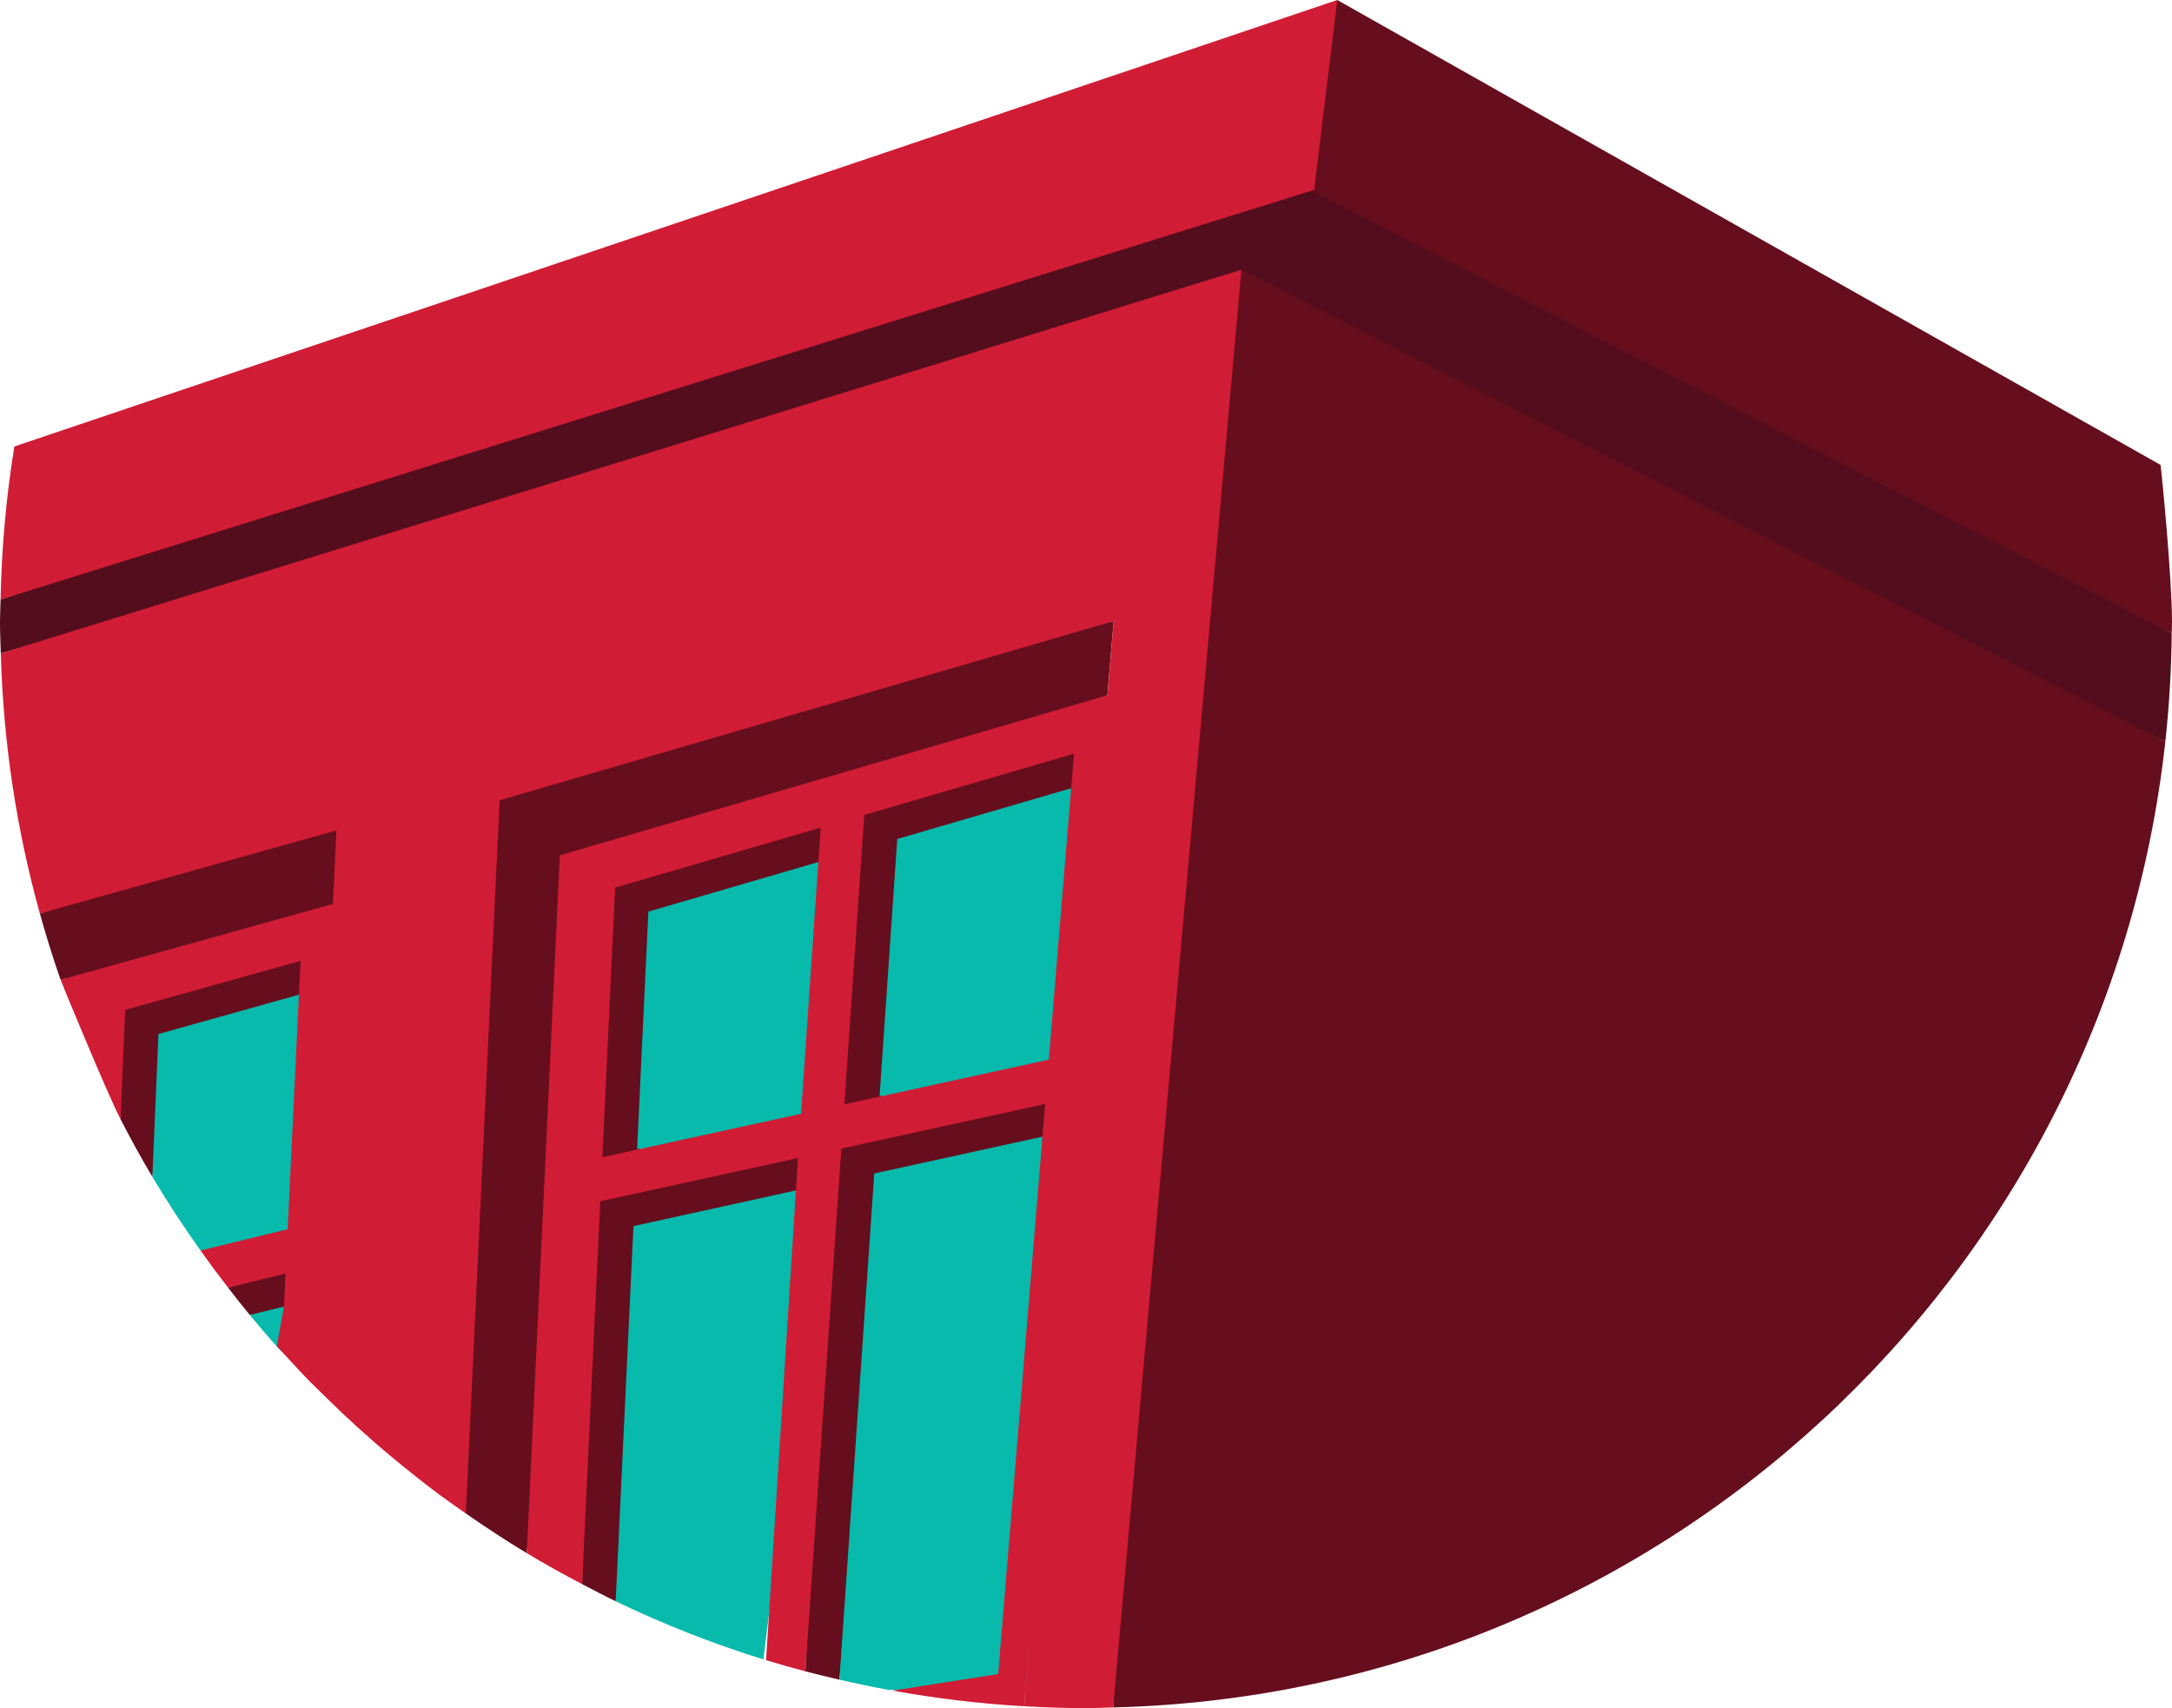 <svg version="1.1" id="图层_1" x="0px" y="0px" width="200px" height="157.293px" viewBox="0 0 200 157.293" enable-background="new 0 0 200 157.293" xml:space="preserve" xmlns="http://www.w3.org/2000/svg" xmlns:xlink="http://www.w3.org/1999/xlink" xmlns:xml="http://www.w3.org/XML/1998/namespace">
  <path fill="#540D1C" d="M121.625,14.356L0.053,55.208C0.038,55.903,0,56.592,0,57.293c0,0.963,0.046,1.914,0.073,2.869
	L114.25,27.981l85.134,40.324c0.361-3.291,0.558-6.627,0.591-10.006L121.625,14.356z" class="color c1"/>
  <path fill="#660E1D" d="M114.311,24.836l85.073,43.469c-5.395,49.23-46.517,87.685-96.885,88.923L108,32.023L114.311,24.836z
	 M198.943,42.809L123.135,0l-5.385,15.981l82.225,42.318c0.004-0.336,0.025-0.668,0.025-1.006
	C200,53.209,199.06,43.614,198.943,42.809z M82.25,109.523L97,105.105l0.313-3.938l-20.625,3.563l-2.53,49.172
	c1.037,0.277,2.086,0.525,3.136,0.77L82.25,109.523z M60.375,114.605l14.188-4.125l-0.313-4.313l-20.125,3.313l-0.522,36.393
	c1.024,0.537,2.046,1.076,3.091,1.58L60.375,114.605z M26.75,120.699l0.281-4.375L21,118.566c0.657,0.846,1.311,1.695,1.994,2.52
	L26.75,120.699z M10.563,91.418l0.536,11.645c0.929,1.801,1.9,3.574,2.933,5.309l1.656-12.641l13.125-3.875l0.5-4.75L10.563,91.418z
	 M3.669,84.115c0.573,2.064,1.208,4.102,1.908,6.109l26.173-5.619l-0.25-9.562L3.669,84.115z M44.5,72.106L44,83.98
	c0,0,0.205,9.436,0.125,9.5l-2.375,39.875l-0.75,3.25l1.896,2.76c1.829,1.275,3.693,2.502,5.609,3.656l5.245-58.166l1.125-5.125
	l47.093-15.689l0.579-6.852L44.5,72.106z M55.375,80.73l-0.5,2.75l-0.563,23.875l4.438-0.125l2.875-22.125l13.813-5.125l0.75-0.5
	l0.375-3.625L55.375,80.73z M83.438,77.981l16.438-5.438l-0.313-3.688l-21.375,5.313l-1.125,28.437l4.063-0.5L83.438,77.981z" class="color c2"/>
  <path fill="#07BAAC" d="M59.703,83.945l15.651-4.566l0.271,24.851l-16.958,1.574L59.703,83.945z M75.625,109.105l-17.295,3.799
	l-1.637,34.549c4.369,2.102,8.914,3.896,13.606,5.354 M77.293,154.672c1.48,0.344,2.973,0.654,4.479,0.934l13.604,0.375
	l0.615-51.311l-15.486,3.387L77.293,154.672z M14.031,108.371c1.381,2.316,2.859,4.566,4.417,6.758l9.802-0.586l-0.723-22.949
	l-12.935,3.623L14.031,108.371z M22.994,121.086c0.96,1.156,1.941,2.295,2.951,3.406l0.201-4.176L22.994,121.086z M98.636,72.584
	l-16.015,4.672l-0.063,0.906l-1.564,22.761l17.881-1.318L98.636,72.584z" class="color c3"/>
  <g>
    <path fill="#D11C35" d="M0.073,60.163c0.233,8.277,1.468,16.299,3.596,23.953l27.309-7.646l-0.325,6.769L5.577,90.225
		c0.055,0.158,4.221,10.316,5.521,12.838l0.43-10.066l16.148-4.521l-1.187,24.691l-0.001,0.021l-8.027,1.961
		c0.822,1.158,1.667,2.297,2.538,3.418l5.292-1.293l-0.146,3.043l-0.656,3.643c0.745,0.814,2.396,2.605,3.166,3.396l0.001-0.02
		c0.474,0.473,2.186,2.158,2.938,2.865c1.838,1.727,3.737,3.385,5.701,4.969c1.029,0.83,2.067,1.65,3.129,2.439
		c0.811,0.602,1.641,1.178,2.47,1.756l3.114-65.673l56.537-16.502l-0.563,6.832L51.553,78.758l-3.048,64.263
		c1.665,1.002,3.37,1.945,5.098,2.852l1.671-35.256l18.205-3.98l-2.941,46.238c1.195,0.367,2.405,0.703,3.62,1.027l3.313-48.139
		l18.768-4.104l-4.326,52.494l-9.724,1.525c3.962,0.713,7.998,1.209,12.107,1.439l0.667-7.939l-0.654,7.941
		c1.885,0.105,3.78,0.172,5.691,0.172c0.839,0,1.666-0.043,2.499-0.064l11.812-132.392L0.073,60.163z M73.764,102.504l-0.005,0.057
		l-18.293,4l1.146-24.162l0.031-0.662l18.93-5.523L73.764,102.504z M96.58,97.516l-0.004,0.057l-18.824,4.115l1.834-26.646
		l19.312-5.637L96.58,97.516z" class="color c4"/>
    <path fill="#D11C35" d="M1.322,41.114c-0.748,4.6-1.171,9.305-1.27,14.094L121.01,17.483L123.135,0L1.322,41.114z" class="color c4"/>
  </g>
</svg>
